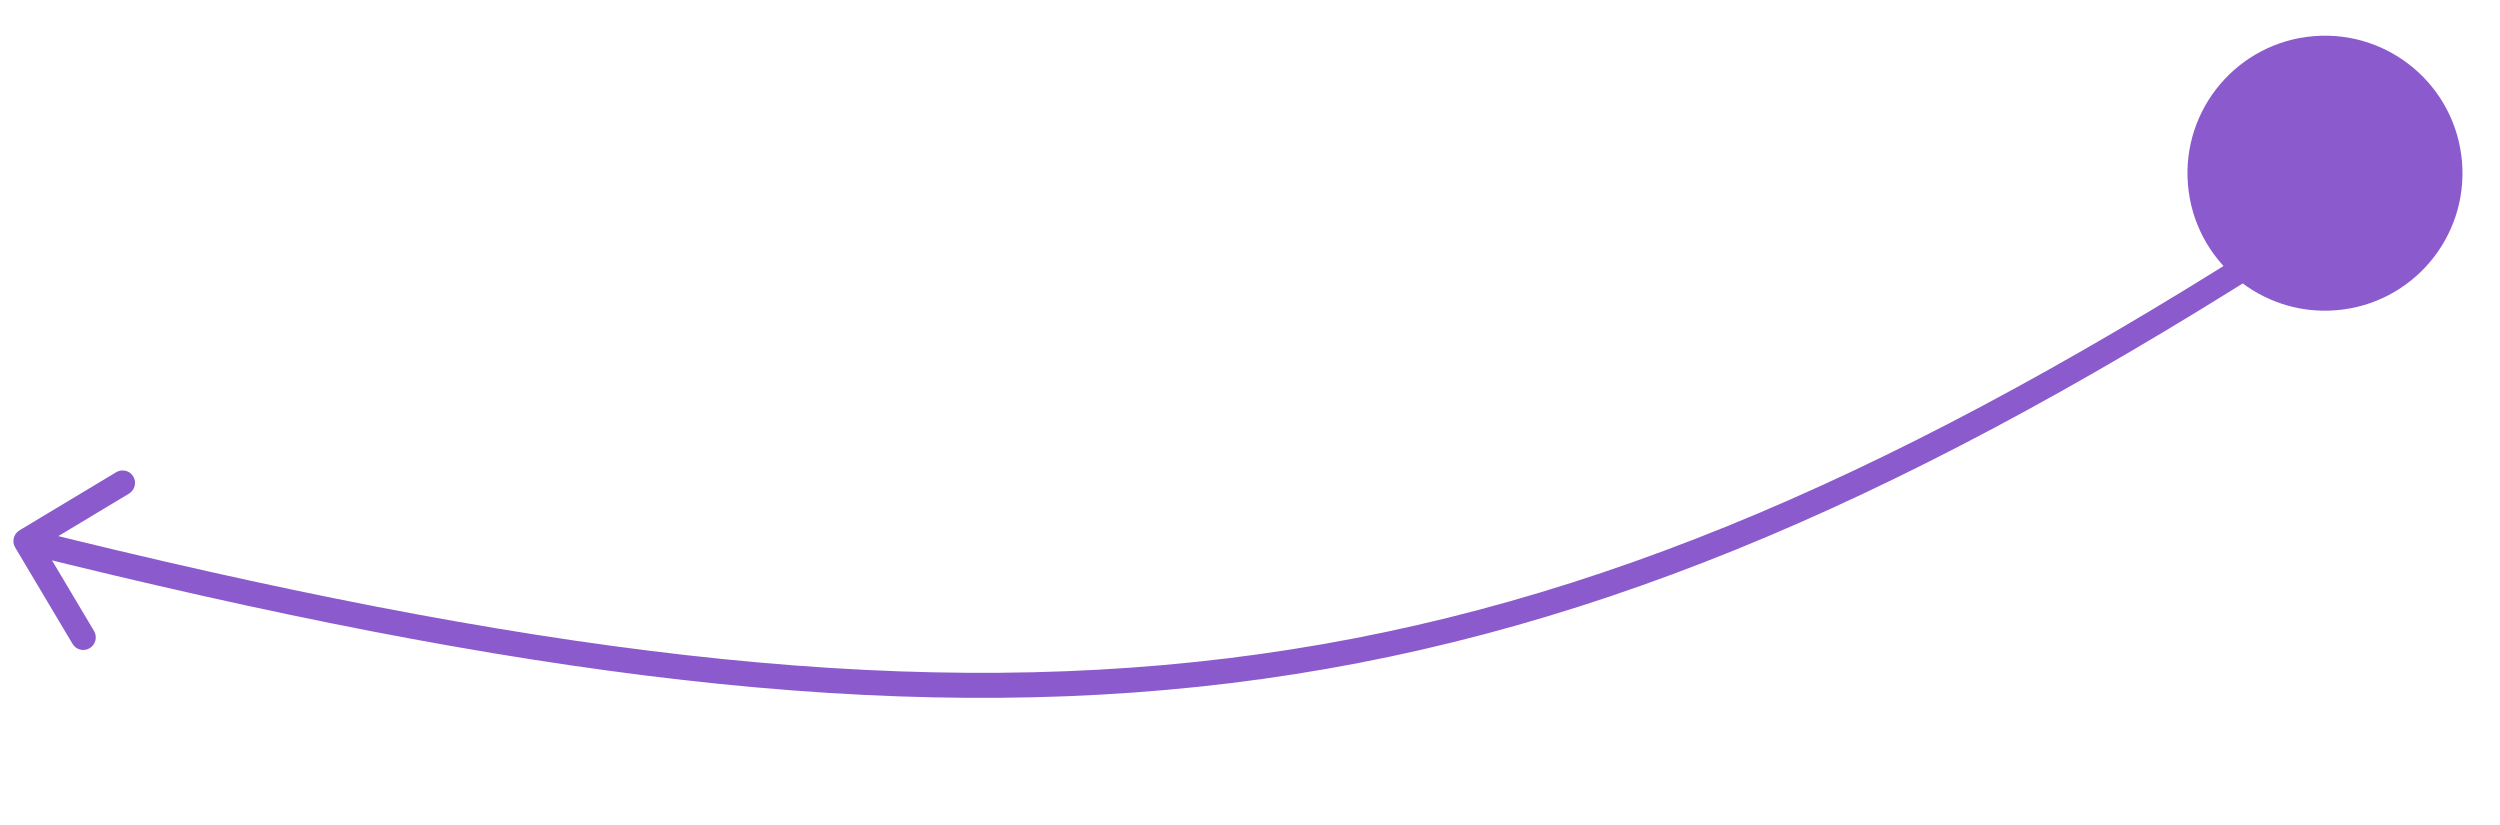 <svg width="100" height="33" viewBox="0 0 100 33" fill="none" xmlns="http://www.w3.org/2000/svg">
<path d="M0.781 21.212C0.544 21.355 0.466 21.663 0.607 21.899L2.903 25.757C3.043 25.994 3.35 26.07 3.587 25.928C3.824 25.785 3.903 25.478 3.762 25.241L1.721 21.812L5.157 19.747C5.395 19.604 5.473 19.297 5.332 19.06C5.191 18.823 4.884 18.747 4.647 18.889L0.781 21.212ZM90.186 9.859C75.093 19.412 62.669 24.669 49.126 26.33C35.575 27.992 20.856 26.061 1.159 21.155L0.913 22.127C20.649 27.043 35.509 29.008 49.242 27.323C62.984 25.637 75.551 20.303 90.716 10.704L90.186 9.859Z" fill="#8B5ACC"/>
<circle cx="92.999" cy="6.928" r="5.5" transform="rotate(-4.715 92.999 6.928)" fill="#8B5ACC"/>
</svg>
